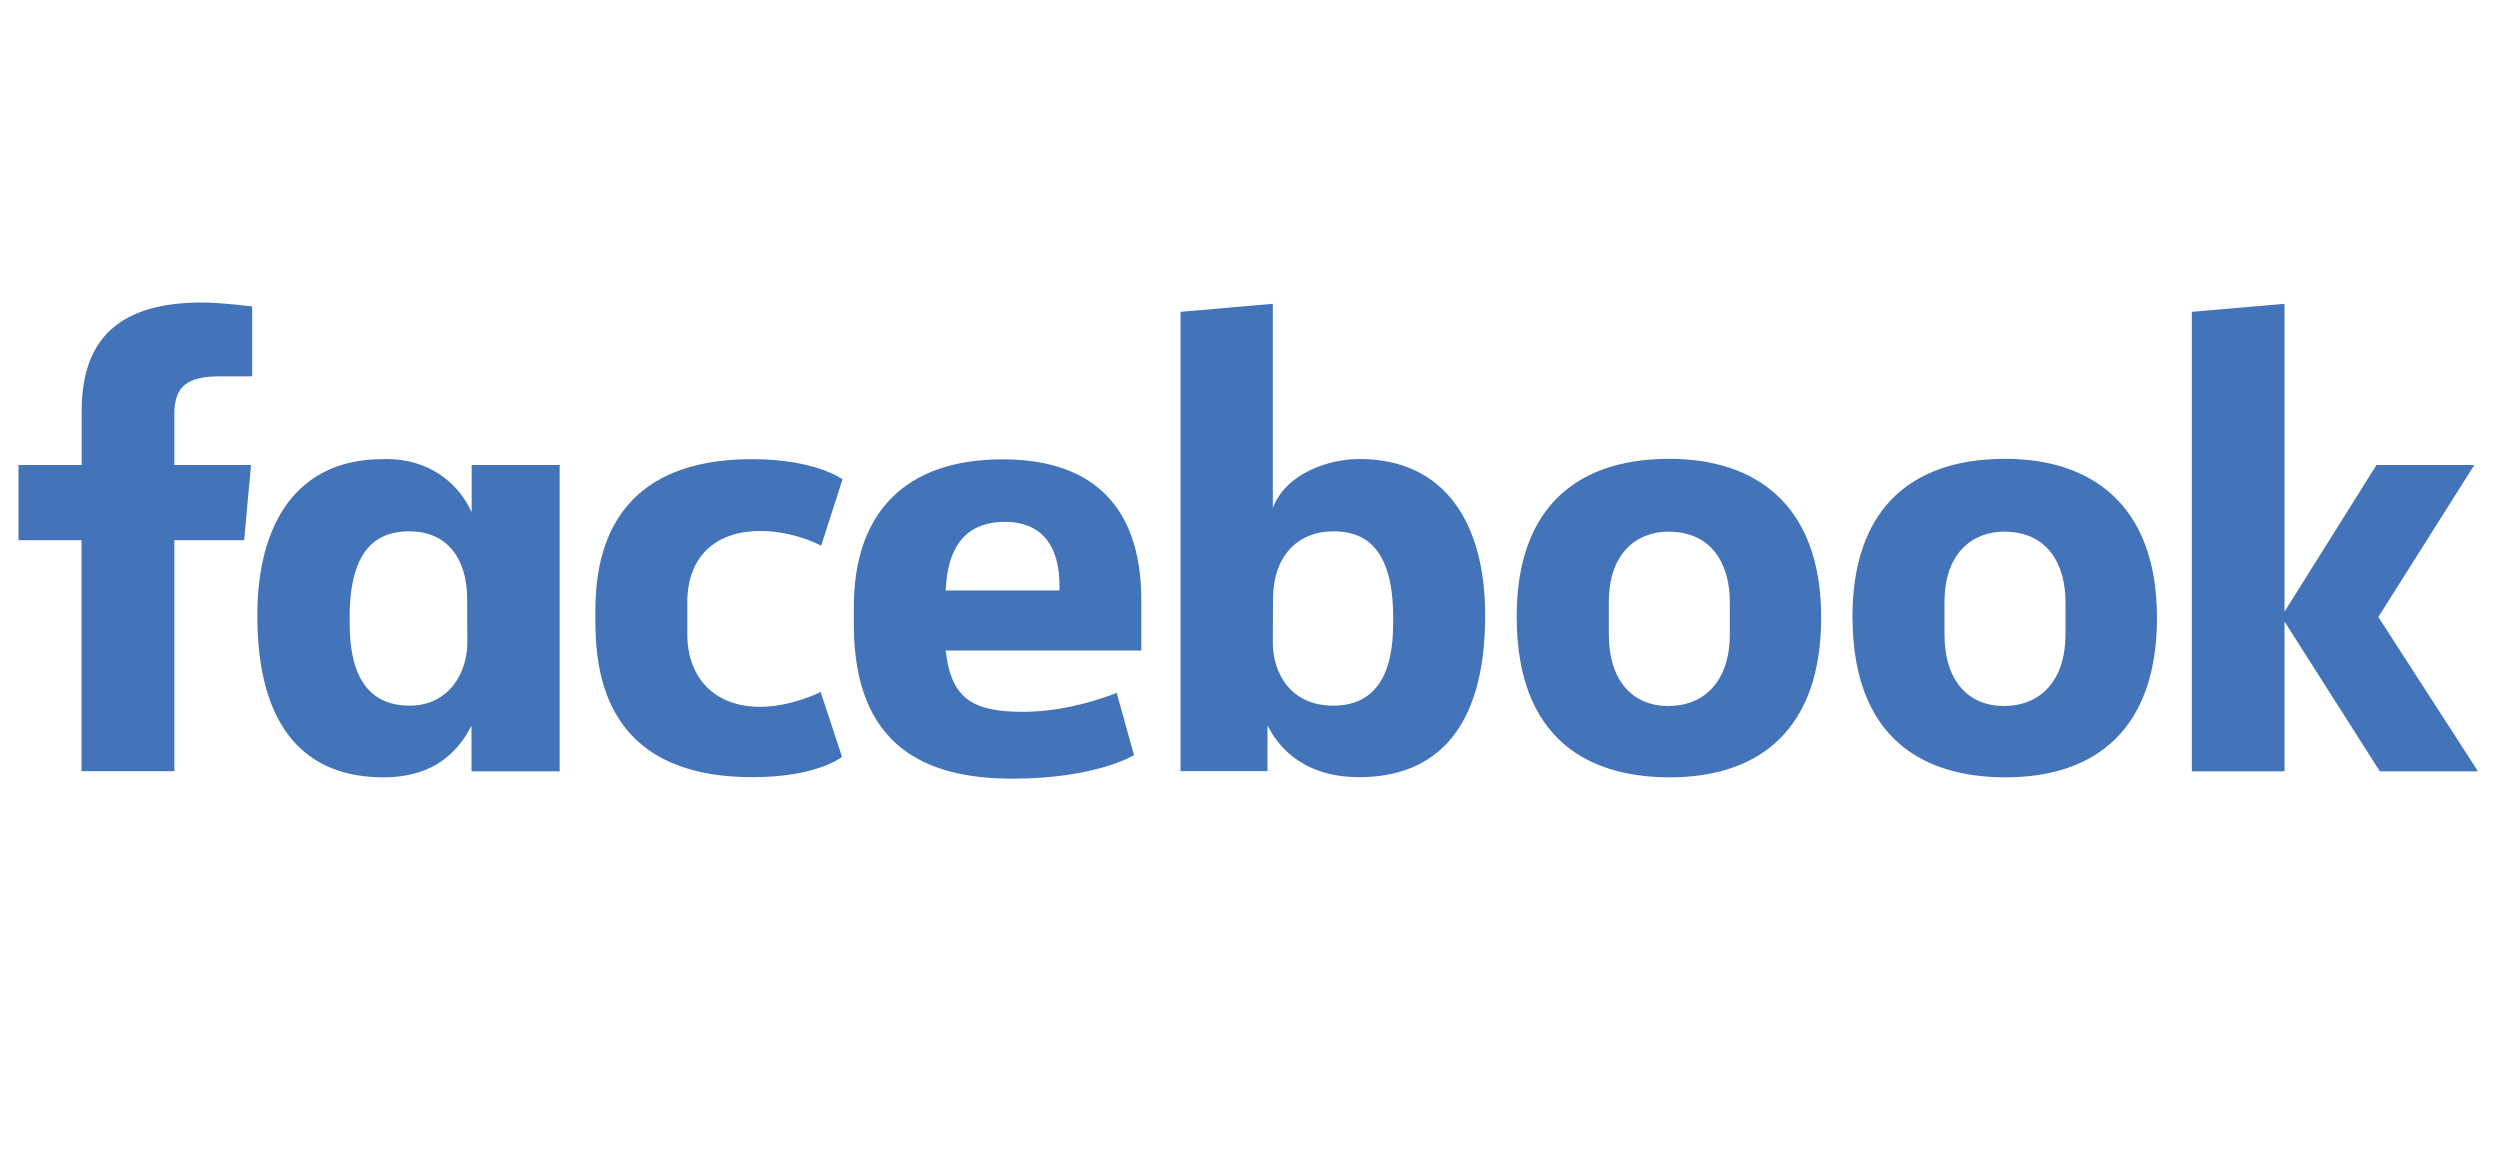 <svg xmlns="http://www.w3.org/2000/svg" viewBox="0 0 150 70" xmlns:v="https://vecta.io/nano"><path d="M10.46 46.27H4.89V32.41H1.11V27.9H4.9v-3.21c0-3.81 1.68-6.54 7.22-6.54 1.17 0 3.01.24 3.01.24v4.19H13.2c-1.97 0-2.74.6-2.74 2.26v3.06h4.6l-.41 4.51h-4.19v13.86zm12.75-18.73l-.25.01c-5.16 0-7.52 3.88-7.52 9.38 0 6.94 3.06 9.71 7.56 9.71 2.57 0 4.26-1.08 5.29-3.1v2.74h5.29V27.9H28.3v2.83c-.84-1.82-2.58-3.17-5.09-3.19zm1.35 4.34c2.17 0 3.47 1.51 3.47 4.08l.01 2.62c0 1.73-1.07 3.76-3.47 3.76-3.68 0-3.59-3.98-3.59-5.3-.01-4.46 1.96-5.16 3.58-5.16h0zm11.16 5.21c0-2.23-.11-9.54 9.41-9.54 3.82 0 5.42 1.21 5.42 1.21l-1.28 3.98s-1.59-.88-3.67-.88c-2.66 0-4.36 1.54-4.36 4.25v1.95c0 2.61 1.64 4.35 4.36 4.35 1.89 0 3.64-.89 3.64-.89l1.28 3.89s-1.46 1.22-5.36 1.22c-9.06.01-9.44-6.54-9.44-9.54h0zm45.84-9.55c5.16 0 7.55 3.88 7.55 9.38 0 6.94-3.06 9.71-7.56 9.71-2.57 0-4.47-1.08-5.5-3.1v2.74h-5.22V18.71l5.54-.48v12.25c.81-2.14 3.44-2.94 5.19-2.94h0zm-1.55 4.34c-2.17 0-3.63 1.51-3.63 4.08l-.01 2.62c0 1.73 1.01 3.76 3.63 3.76 3.68 0 3.59-3.98 3.59-5.3 0-4.46-1.96-5.16-3.58-5.16zm-19.84-4.32c-5.85 0-8.94 3.19-8.94 8.86v1.05c0 7.35 4.34 9.25 9.51 9.25 5.02 0 7.3-1.41 7.3-1.41L67 41.57s-2.68 1.14-5.6 1.14c-3.03 0-4.33-.77-4.66-3.68h11.74v-3c0-6.16-3.46-8.47-8.31-8.47h0zm.14 3.75c2.02 0 3.34 1.24 3.26 4.12h-6.83c.13-3.03 1.54-4.12 3.57-4.12h0zm39.86-3.78c-6.01 0-9.17 3.38-9.17 9.45 0 8.32 5.45 9.66 9.18 9.66 5.46 0 9.09-2.94 9.09-9.59 0-6.91-4.08-9.52-9.1-9.52zm-.07 4.37c2.64 0 3.69 1.98 3.69 4.23v1.93c0 2.73-1.46 4.3-3.7 4.3-2.09 0-3.56-1.47-3.56-4.3v-1.93c0-3.02 1.75-4.23 3.57-4.23zm20.22-4.37c-6.01 0-9.17 3.38-9.17 9.45 0 8.32 5.45 9.66 9.18 9.66 5.46 0 9.09-2.94 9.09-9.59-.01-6.91-4.09-9.52-9.1-9.52zm-.08 4.37c2.64 0 3.69 1.98 3.69 4.23v1.93c0 2.73-1.46 4.3-3.7 4.3-2.09 0-3.56-1.47-3.56-4.3v-1.93c0-3.02 1.75-4.23 3.57-4.23zm11.27 14.37V18.71l5.56-.48V36.7l5.52-8.8h5.87l-5.76 9.12 5.98 9.26h-5.89l-5.72-8.99v8.99h-5.56z" fill="#4373b9"/></svg>